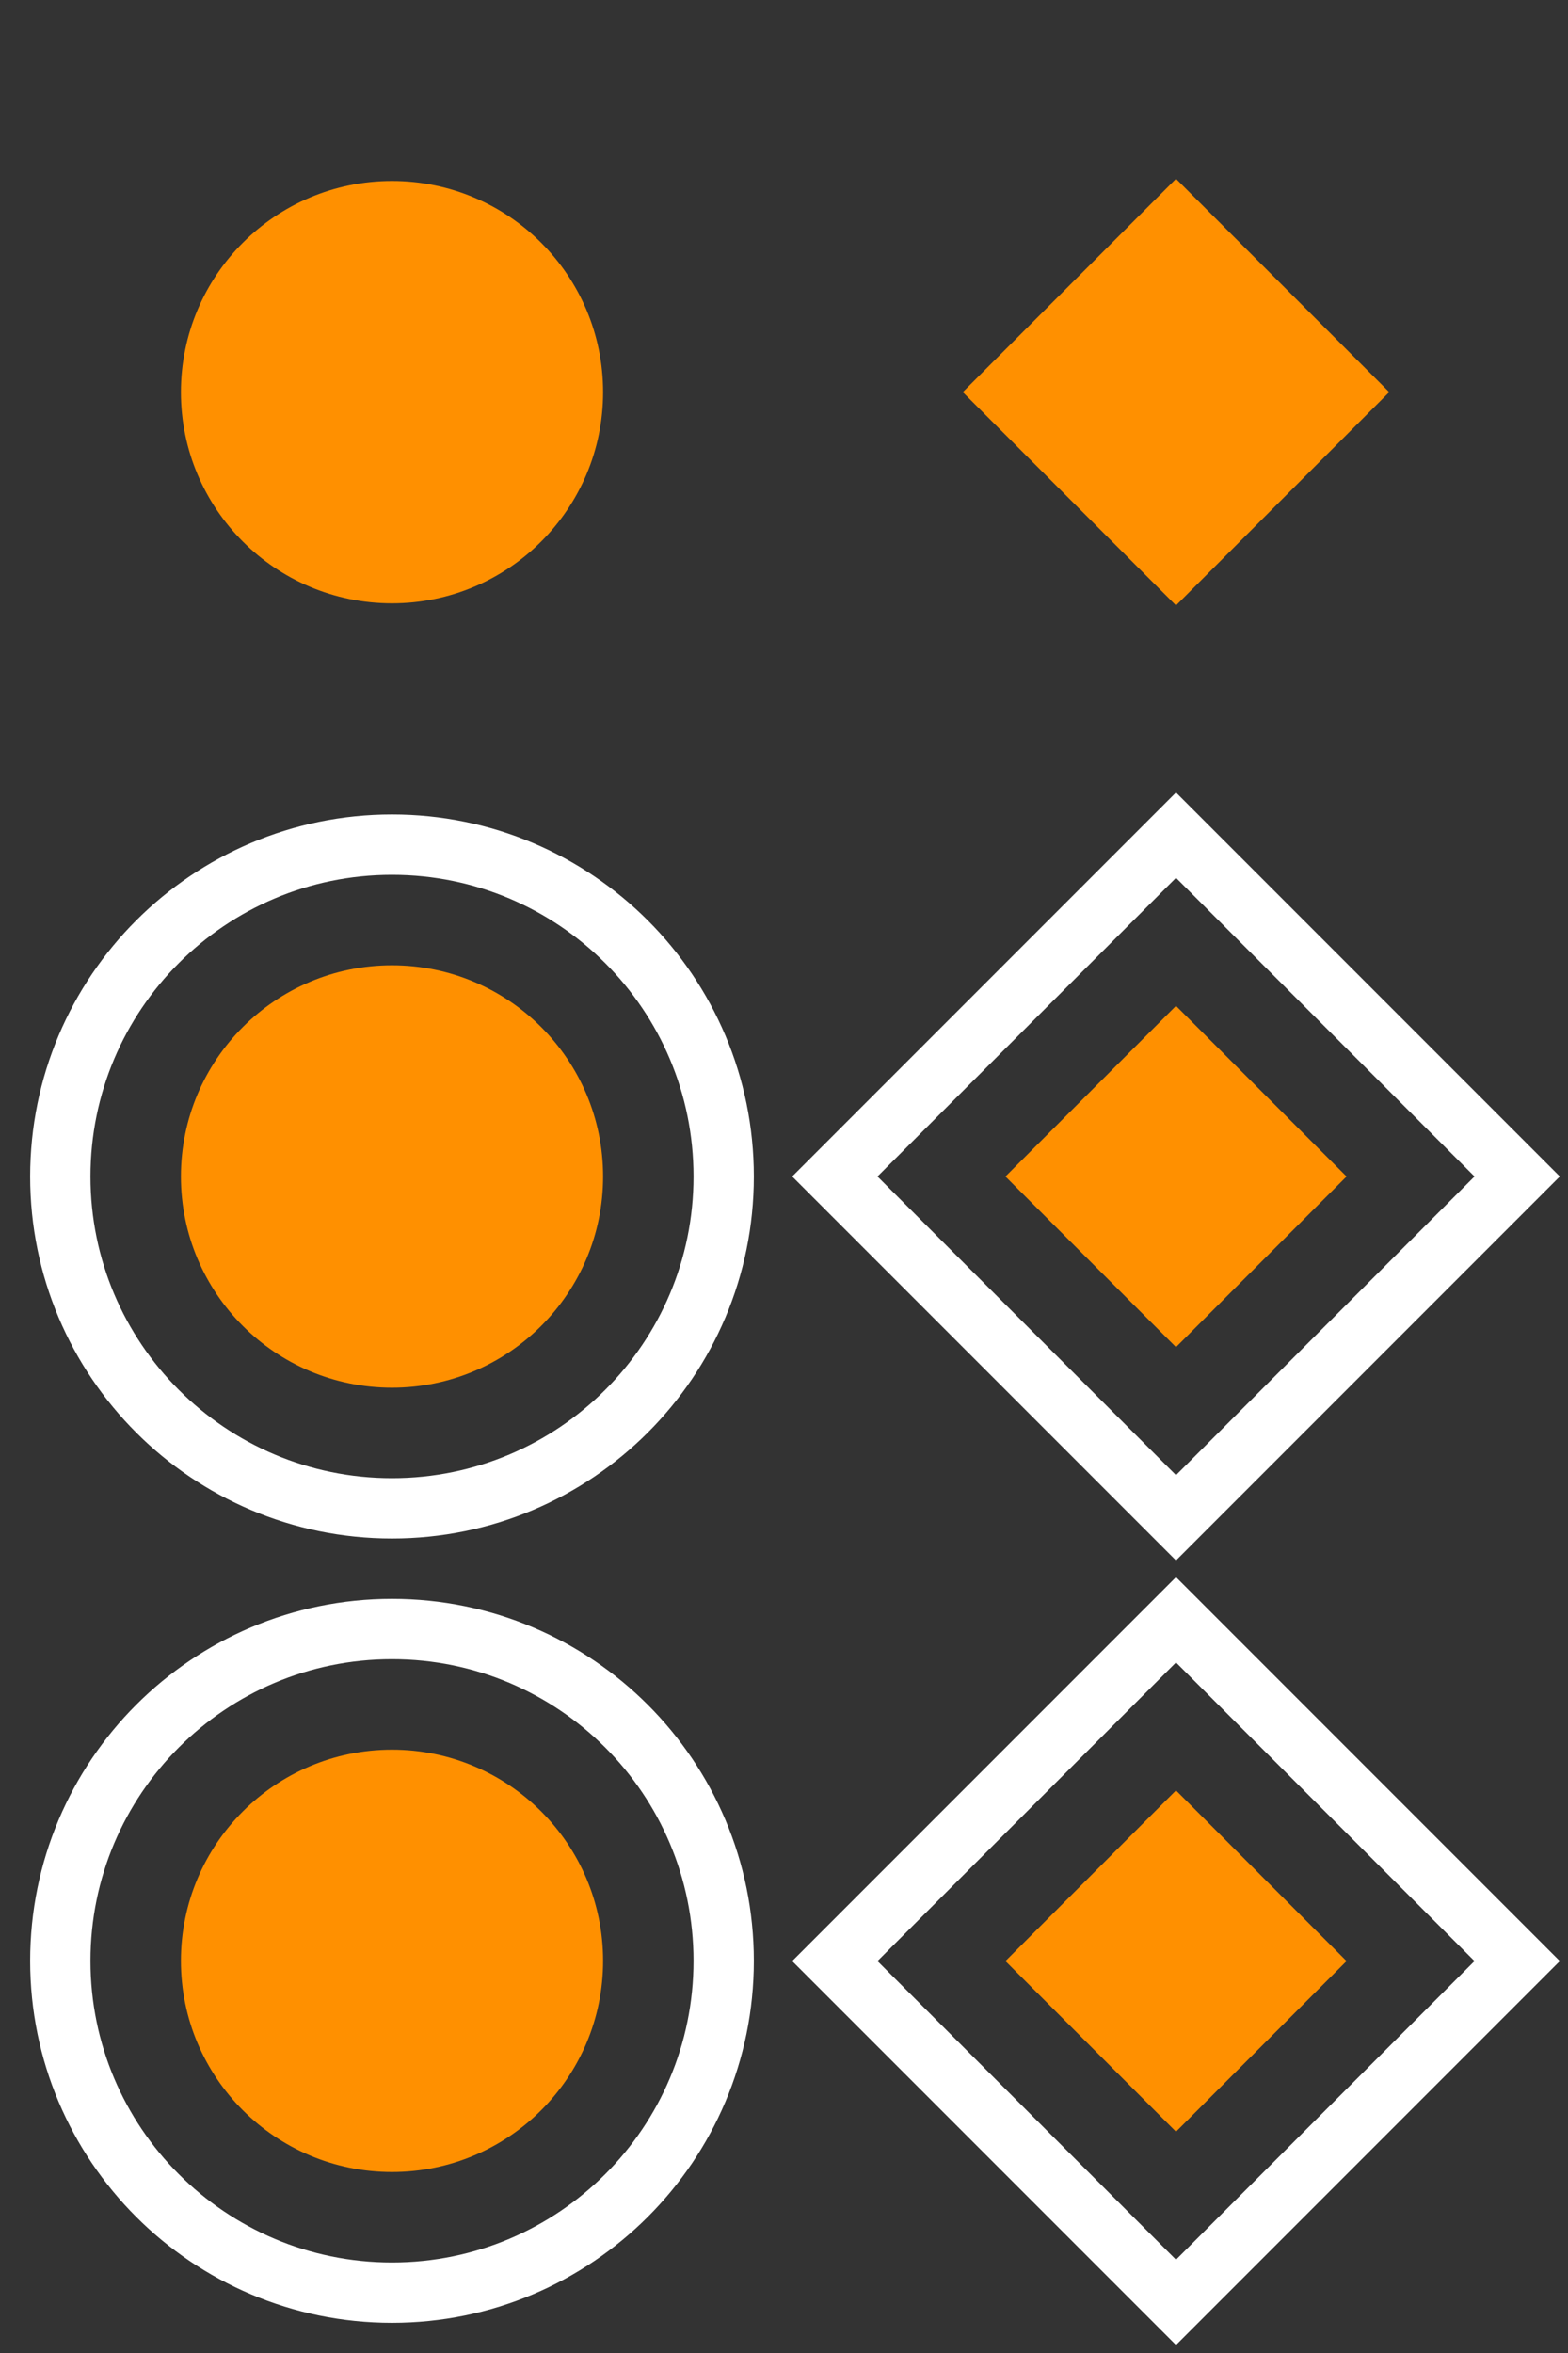 <svg width="26" height="39" viewBox="0 0 26 39" fill="none" xmlns="http://www.w3.org/2000/svg">
<rect x="0" y="0" width="26" height="39" fill="#333333" stroke="none"/>
<path d="M1 19.5C1 16.462 3.462 14 6.5 14C9.538 14 12 16.462 12 19.5C12 22.538 9.538 25 6.5 25C3.462 25 1 22.538 1 19.5Z" stroke="white"/>
<path d="M1 32.5C1 29.462 3.462 27 6.5 27C9.538 27 12 29.462 12 32.5C12 35.538 9.538 38 6.5 38C3.462 38 1 35.538 1 32.5Z" stroke="white"/>
<path d="M22.328 19.5L19.5 16.672L16.672 19.5L19.5 22.328L22.328 19.5Z" fill="#FF9000"/>
<path d="M22.328 32.504L19.5 29.675L16.672 32.504L19.5 35.332L22.328 32.504Z" fill="#FF9000"/>
<rect x="19.5" y="2.964" width="5" height="5" transform="rotate(45 19.5 2.964)" fill="#FF9000"/>
<circle cx="6.5" cy="6.5" r="3.5" fill="#FF9000"/>
<circle cx="6.5" cy="19.5" r="3.5" fill="#FF9000"/>
<circle cx="6.5" cy="32.5" r="3.5" fill="#FF9000"/>
<rect x="19.5" y="13.843" width="8" height="8" transform="rotate(45 19.5 13.843)" stroke="white"/>
<rect x="19.5" y="26.847" width="8" height="8" transform="rotate(45 19.5 26.847)" stroke="white"/>
</svg>

